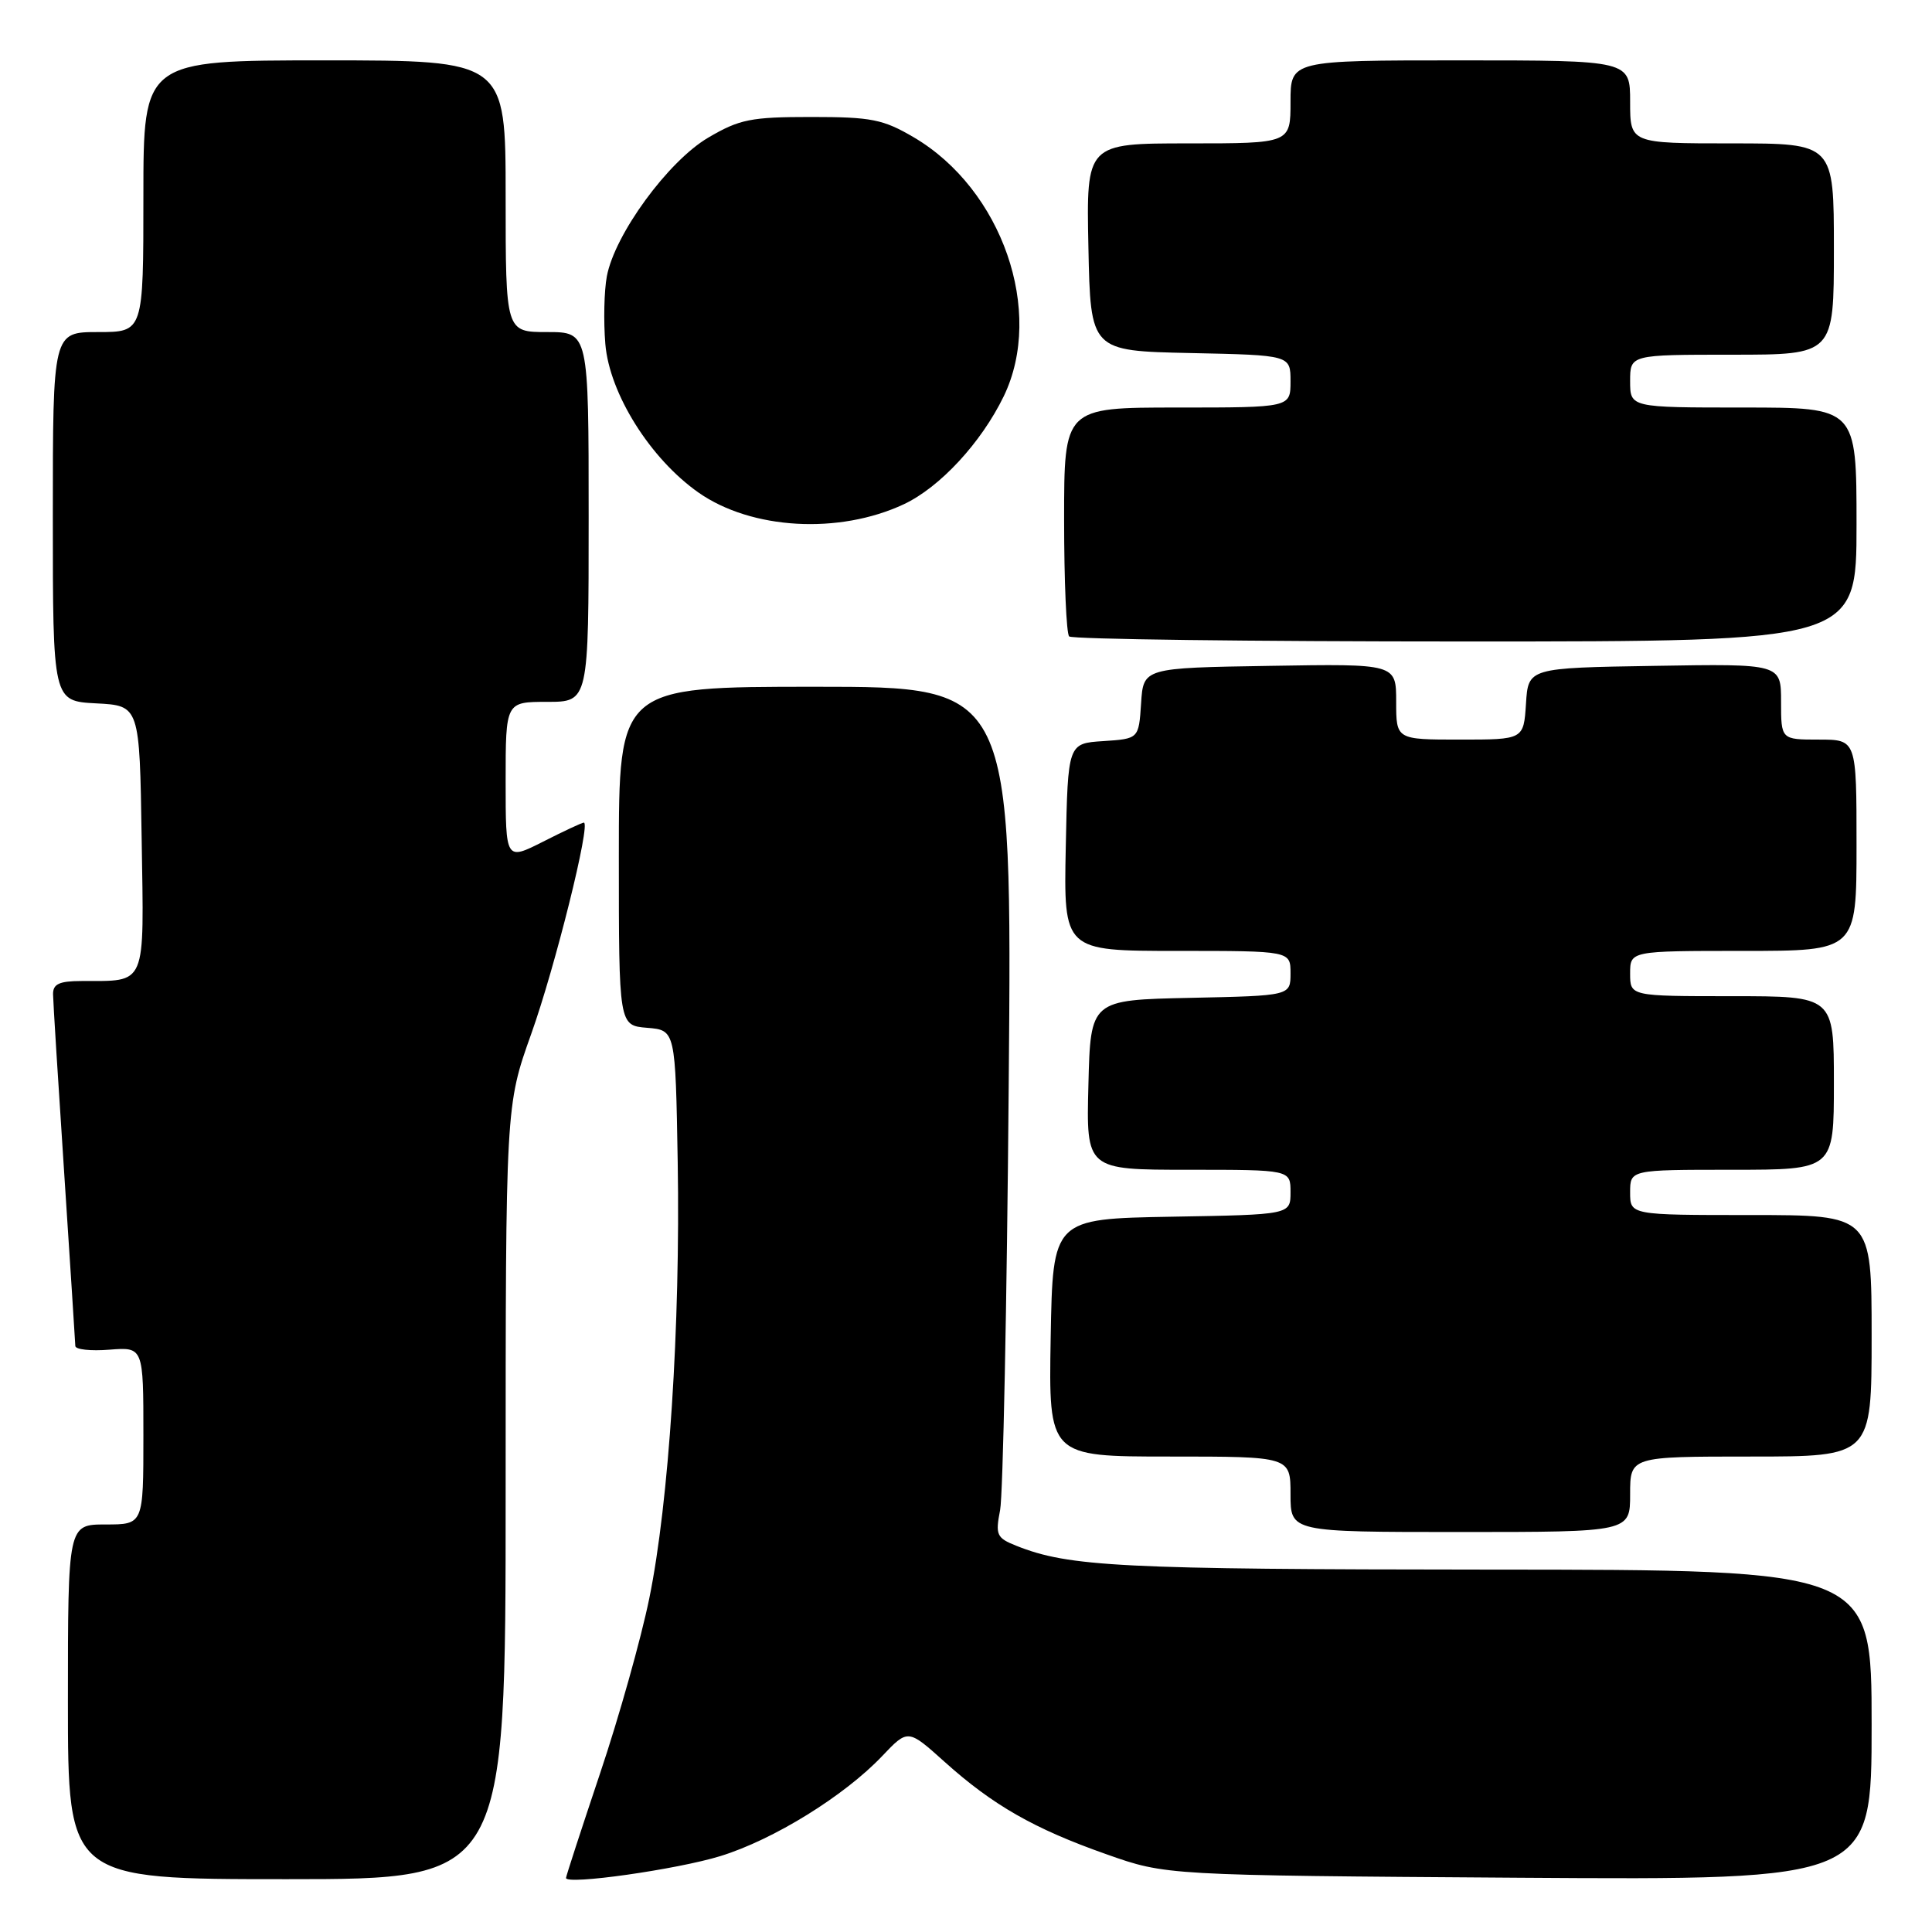 <?xml version="1.0" encoding="UTF-8" standalone="no"?>
<!DOCTYPE svg PUBLIC "-//W3C//DTD SVG 1.1//EN" "http://www.w3.org/Graphics/SVG/1.1/DTD/svg11.dtd" >
<svg xmlns="http://www.w3.org/2000/svg" xmlns:xlink="http://www.w3.org/1999/xlink" version="1.1" viewBox="0 0 256 256">
 <g >
 <path fill="currentColor"
d=" M 67.00 197.75 C 67.00 146.50 67.00 146.50 70.39 137.00 C 73.56 128.13 78.32 109.00 77.36 109.00 C 77.13 109.00 74.70 110.13 71.97 111.52 C 67.00 114.03 67.00 114.03 67.00 103.52 C 67.00 93.00 67.00 93.00 72.50 93.00 C 78.00 93.00 78.00 93.00 78.00 68.50 C 78.00 44.00 78.00 44.00 72.50 44.00 C 67.00 44.00 67.00 44.00 67.00 26.00 C 67.00 8.00 67.00 8.00 43.00 8.00 C 19.00 8.00 19.00 8.00 19.00 26.00 C 19.00 44.00 19.00 44.00 13.00 44.00 C 7.00 44.00 7.00 44.00 7.00 68.45 C 7.00 92.90 7.00 92.90 12.75 93.20 C 18.50 93.50 18.50 93.50 18.77 111.13 C 19.08 131.01 19.53 129.95 10.75 129.99 C 7.84 130.00 7.01 130.39 7.03 131.75 C 7.04 132.71 7.71 143.40 8.51 155.50 C 9.30 167.60 9.97 177.88 9.98 178.35 C 9.99 178.82 12.03 179.04 14.50 178.84 C 19.00 178.49 19.00 178.49 19.00 190.24 C 19.00 202.00 19.00 202.00 14.00 202.00 C 9.00 202.00 9.00 202.00 9.00 225.50 C 9.00 249.00 9.00 249.00 38.00 249.00 C 67.00 249.00 67.00 249.00 67.00 197.75 Z  M 95.46 245.94 C 102.50 243.77 111.89 237.96 116.90 232.68 C 120.31 229.09 120.31 229.09 125.16 233.45 C 131.55 239.19 137.01 242.32 146.61 245.70 C 154.50 248.49 154.50 248.49 201.25 248.81 C 248.00 249.12 248.00 249.12 248.00 228.56 C 248.00 208.00 248.00 208.00 197.25 207.98 C 148.46 207.95 141.64 207.61 134.66 204.82 C 132.05 203.78 131.88 203.38 132.52 200.09 C 132.90 198.12 133.42 172.76 133.66 143.75 C 134.11 91.00 134.11 91.00 108.06 91.00 C 82.00 91.00 82.00 91.00 82.00 113.44 C 82.00 135.88 82.00 135.88 85.75 136.19 C 89.50 136.50 89.50 136.50 89.80 154.00 C 90.16 175.69 88.64 199.06 86.03 211.81 C 84.94 217.14 82.01 227.56 79.52 234.96 C 77.04 242.36 75.00 248.61 75.00 248.84 C 75.00 249.80 89.72 247.71 95.46 245.94 Z  M 216.00 198.00 C 216.00 193.00 216.00 193.00 232.00 193.00 C 248.00 193.00 248.00 193.00 248.00 177.00 C 248.00 161.00 248.00 161.00 232.00 161.00 C 216.00 161.00 216.00 161.00 216.00 158.00 C 216.00 155.00 216.00 155.00 229.50 155.00 C 243.00 155.00 243.00 155.00 243.00 143.50 C 243.00 132.00 243.00 132.00 229.50 132.00 C 216.00 132.00 216.00 132.00 216.00 129.00 C 216.00 126.00 216.00 126.00 231.00 126.00 C 246.00 126.00 246.00 126.00 246.00 112.00 C 246.00 98.00 246.00 98.00 241.00 98.00 C 236.00 98.00 236.00 98.00 236.00 92.98 C 236.00 87.95 236.00 87.95 219.25 88.23 C 202.50 88.50 202.50 88.50 202.20 93.25 C 201.89 98.00 201.89 98.00 193.45 98.00 C 185.00 98.00 185.00 98.00 185.00 92.98 C 185.00 87.95 185.00 87.95 168.25 88.23 C 151.50 88.50 151.50 88.50 151.20 93.20 C 150.89 97.89 150.89 97.89 146.20 98.20 C 141.50 98.50 141.50 98.50 141.22 112.25 C 140.94 126.00 140.94 126.00 155.97 126.00 C 171.00 126.00 171.00 126.00 171.00 128.97 C 171.00 131.94 171.00 131.94 157.75 132.22 C 144.50 132.50 144.50 132.50 144.22 143.75 C 143.93 155.00 143.93 155.00 157.47 155.00 C 171.00 155.00 171.00 155.00 171.00 157.97 C 171.00 160.95 171.00 160.95 155.25 161.22 C 139.50 161.50 139.50 161.50 139.22 177.25 C 138.95 193.00 138.95 193.00 154.97 193.00 C 171.00 193.00 171.00 193.00 171.00 198.00 C 171.00 203.00 171.00 203.00 193.50 203.00 C 216.00 203.00 216.00 203.00 216.00 198.00 Z  M 246.00 69.50 C 246.00 54.00 246.00 54.00 231.00 54.00 C 216.00 54.00 216.00 54.00 216.00 50.50 C 216.00 47.00 216.00 47.00 229.50 47.00 C 243.00 47.00 243.00 47.00 243.00 33.00 C 243.00 19.00 243.00 19.00 229.50 19.00 C 216.00 19.00 216.00 19.00 216.00 13.50 C 216.00 8.00 216.00 8.00 193.50 8.00 C 171.00 8.00 171.00 8.00 171.00 13.50 C 171.00 19.00 171.00 19.00 157.47 19.00 C 143.94 19.00 143.94 19.00 144.22 32.75 C 144.50 46.50 144.50 46.50 157.75 46.78 C 171.00 47.06 171.00 47.06 171.00 50.53 C 171.00 54.00 171.00 54.00 156.00 54.00 C 141.00 54.00 141.00 54.00 141.00 68.83 C 141.00 76.99 141.30 83.97 141.67 84.33 C 142.03 84.70 165.66 85.00 194.17 85.00 C 246.00 85.00 246.00 85.00 246.00 69.50 Z  M 119.75 66.82 C 124.55 64.57 130.02 58.65 133.00 52.51 C 138.42 41.30 132.79 25.08 121.09 18.20 C 117.02 15.81 115.48 15.50 107.50 15.50 C 99.49 15.50 97.99 15.80 93.84 18.24 C 88.53 21.36 81.46 31.04 80.41 36.61 C 80.05 38.53 79.96 42.56 80.21 45.58 C 80.76 52.17 86.16 60.78 92.56 65.27 C 99.57 70.18 111.16 70.84 119.75 66.82 Z "/>
</g>
</svg>